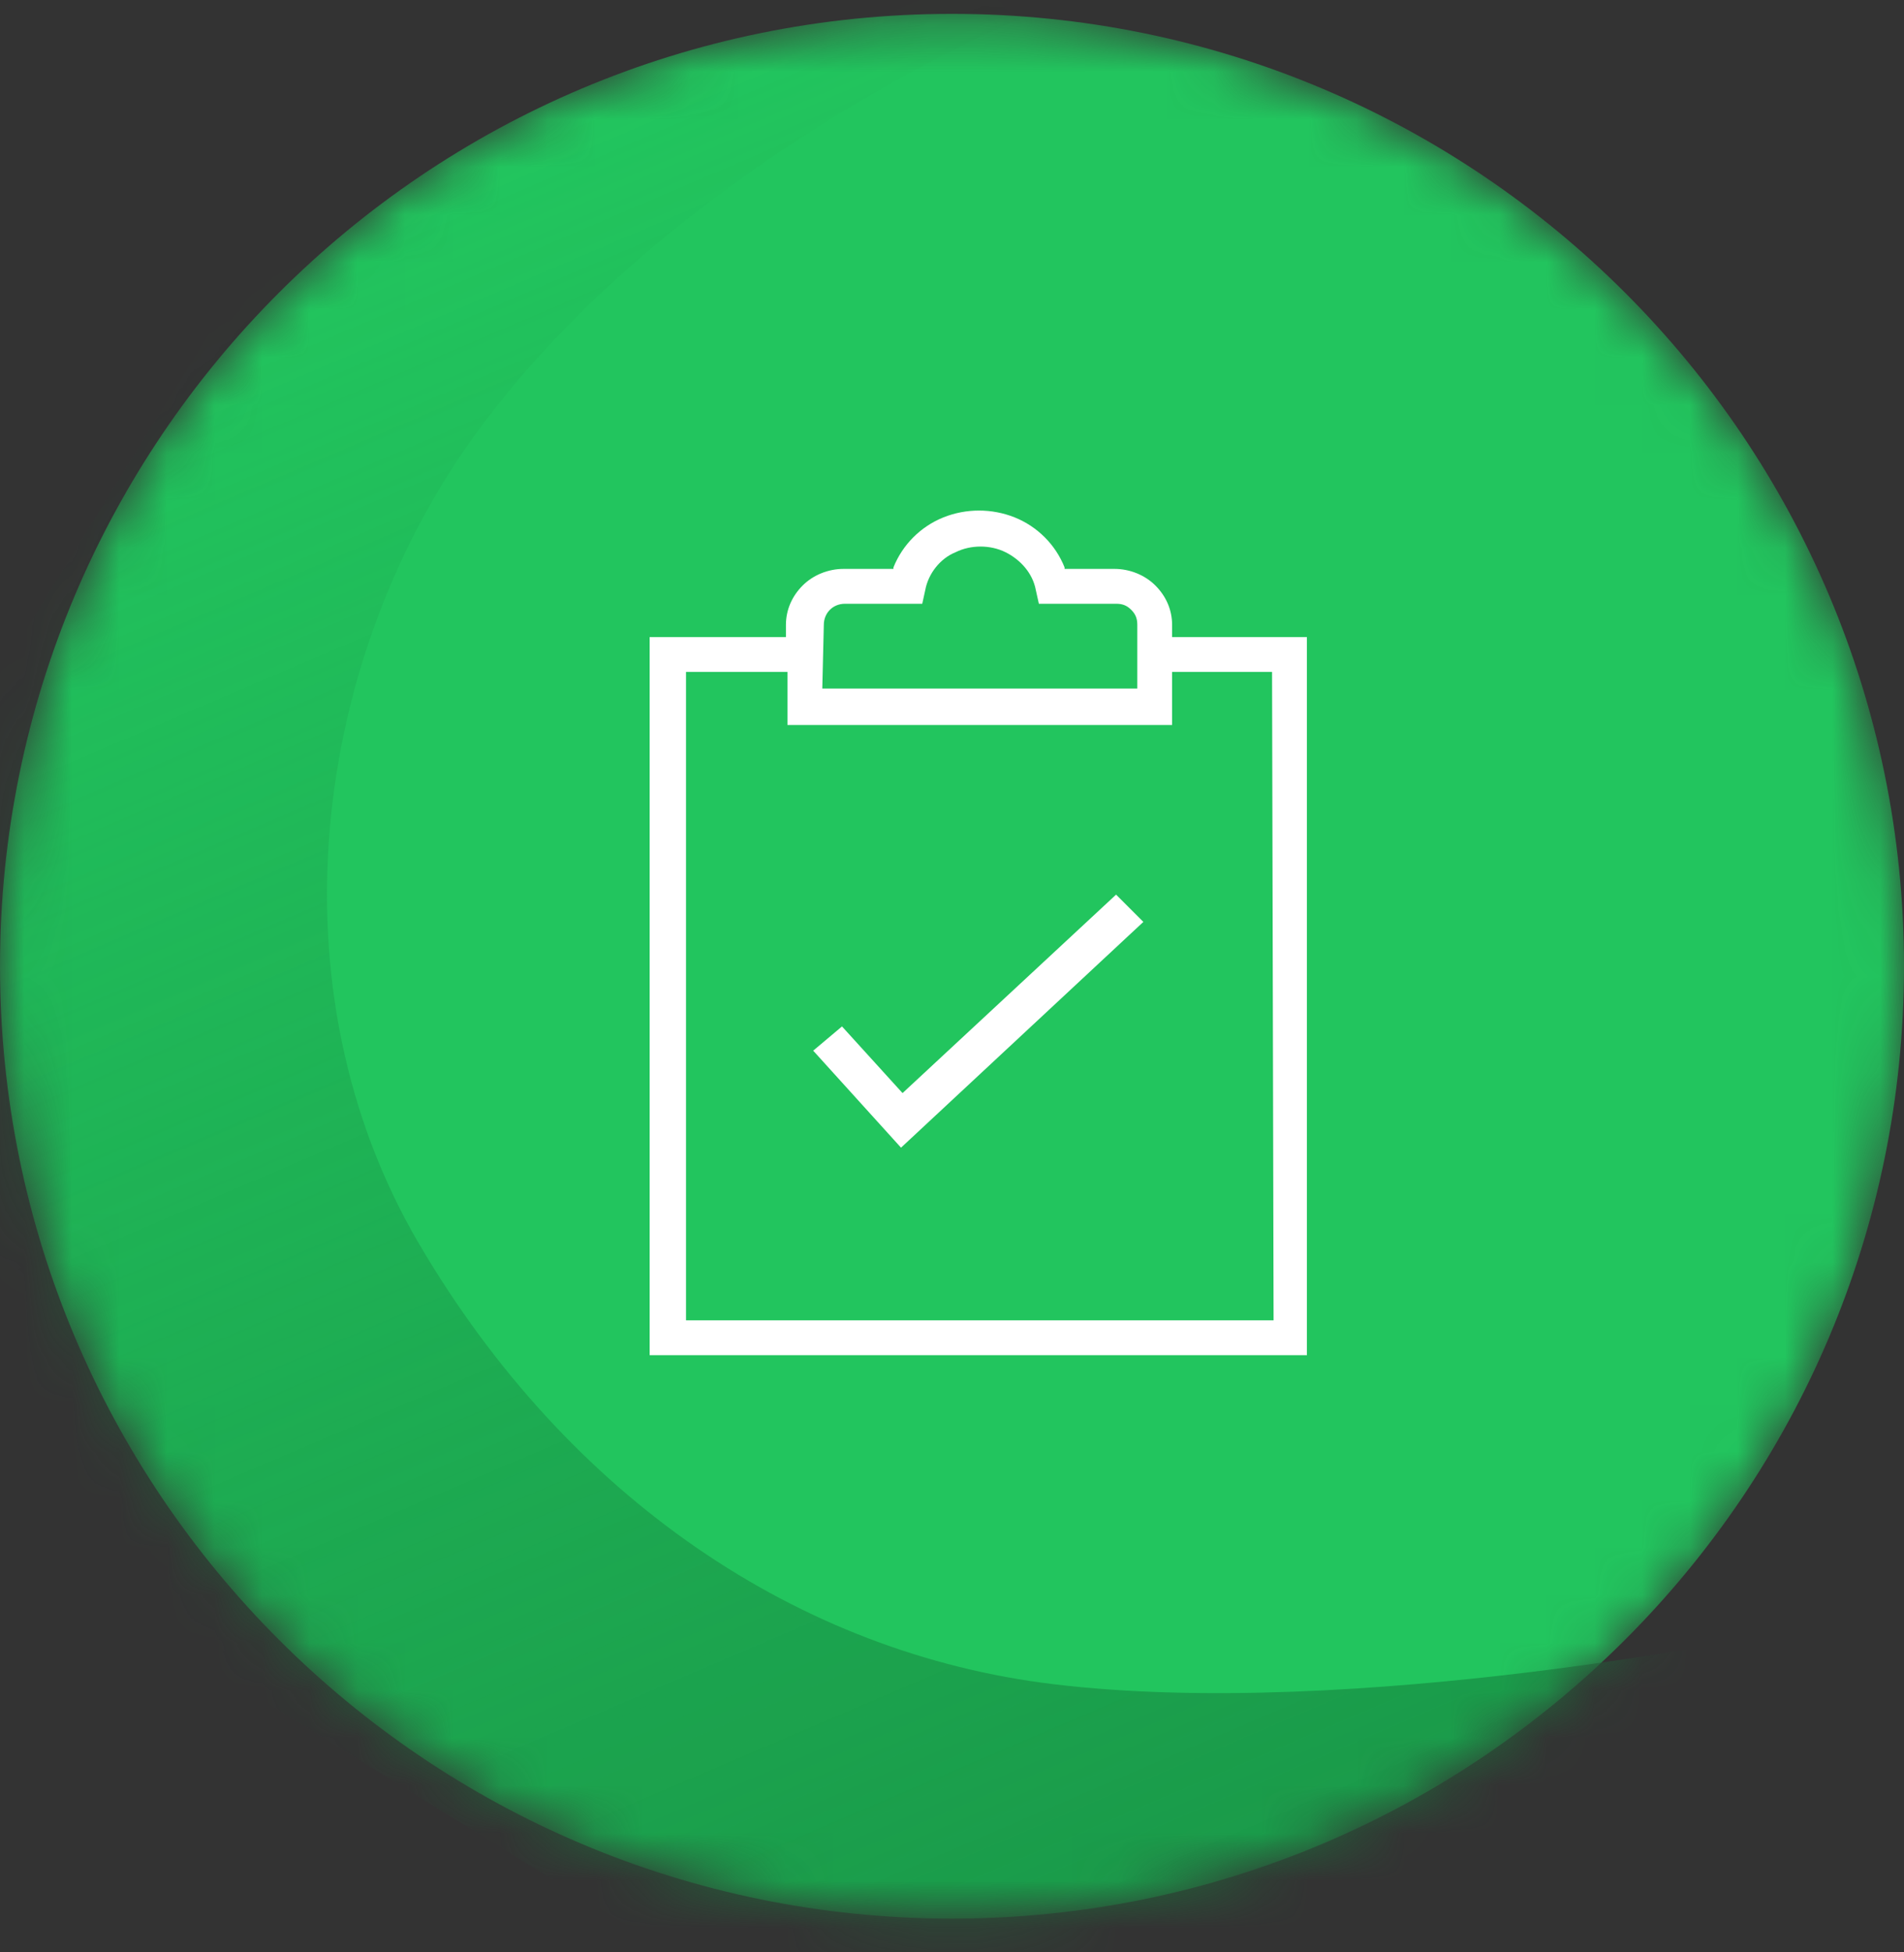 <svg width="40" height="41" viewBox="0 0 40 41" fill="none" xmlns="http://www.w3.org/2000/svg">
<rect x="0" y="0" width="40" height="41" fill="#333333" stroke="none"/>
<g id="Validations">
<mask id="mask0_782_10975" style="mask-type:alpha" maskUnits="userSpaceOnUse" x="0" y="0" width="40" height="41">
<circle id="Ellipse 4" cx="20" cy="20.291" r="20" fill="#D9D9D9"/>
</mask>
<g mask="url(#mask0_782_10975)">
<path id="Ellipse 5" d="M40 20.291C40 31.336 31.046 40.291 20 40.291C8.954 40.291 0 31.336 0 20.291C0 9.245 8.954 0.291 20 0.291C31.046 0.291 40 9.245 40 20.291Z" fill="#22C55E"/>
<g id="Group">
<path id="Vector" d="M24.624 13.379V13.124C24.624 12.806 24.497 12.52 24.274 12.297C24.052 12.074 23.733 11.947 23.415 11.947H22.365V11.915C22.175 11.438 21.793 11.056 21.316 10.865C20.838 10.674 20.297 10.674 19.82 10.865C19.343 11.056 18.961 11.438 18.77 11.915V11.947H17.72C17.402 11.947 17.084 12.074 16.861 12.297C16.639 12.52 16.511 12.806 16.511 13.124V13.379H13.648V28.459H27.456V13.379H24.624ZM17.307 13.124C17.307 12.87 17.498 12.679 17.752 12.679H19.375L19.438 12.392C19.502 12.042 19.757 11.724 20.075 11.597C20.393 11.438 20.806 11.438 21.125 11.597C21.443 11.756 21.697 12.042 21.761 12.392L21.825 12.679H23.447C23.574 12.679 23.67 12.71 23.765 12.806C23.861 12.901 23.893 12.997 23.893 13.124V14.46H17.275L17.307 13.124ZM14.412 27.727V14.11H16.543V15.224H24.624V14.11H26.724V14.142L26.756 27.727H14.412Z" fill="white"/>
<path id="Vector_2" d="M18.961 22.955L17.689 21.555L17.084 22.064L18.929 24.101L24.02 19.36L23.447 18.787L18.961 22.955Z" fill="white"/>
</g>
<path id="Vector 1" d="M-8.133 27.275L26.765 48.833L37.264 34.3C37.264 34.3 28.489 36.136 22.13 35.368C16.776 34.722 11.937 31.455 8.804 26.122C5.662 20.773 6.542 13.813 10.041 9.048C14.173 3.421 21.365 0.417 21.365 0.417L13.507 -7.756L-8.133 27.275Z" fill="url(#paint0_linear_782_10975)"/>
</g>
</g>
<defs>
<linearGradient id="paint0_linear_782_10975" x1="31.803" y1="63.884" x2="6.471" y2="4.668" gradientUnits="userSpaceOnUse">
<stop stop-color="#15803D"/>
<stop offset="1" stop-color="#15803D" stop-opacity="0"/>
</linearGradient>
</defs>
</svg>
